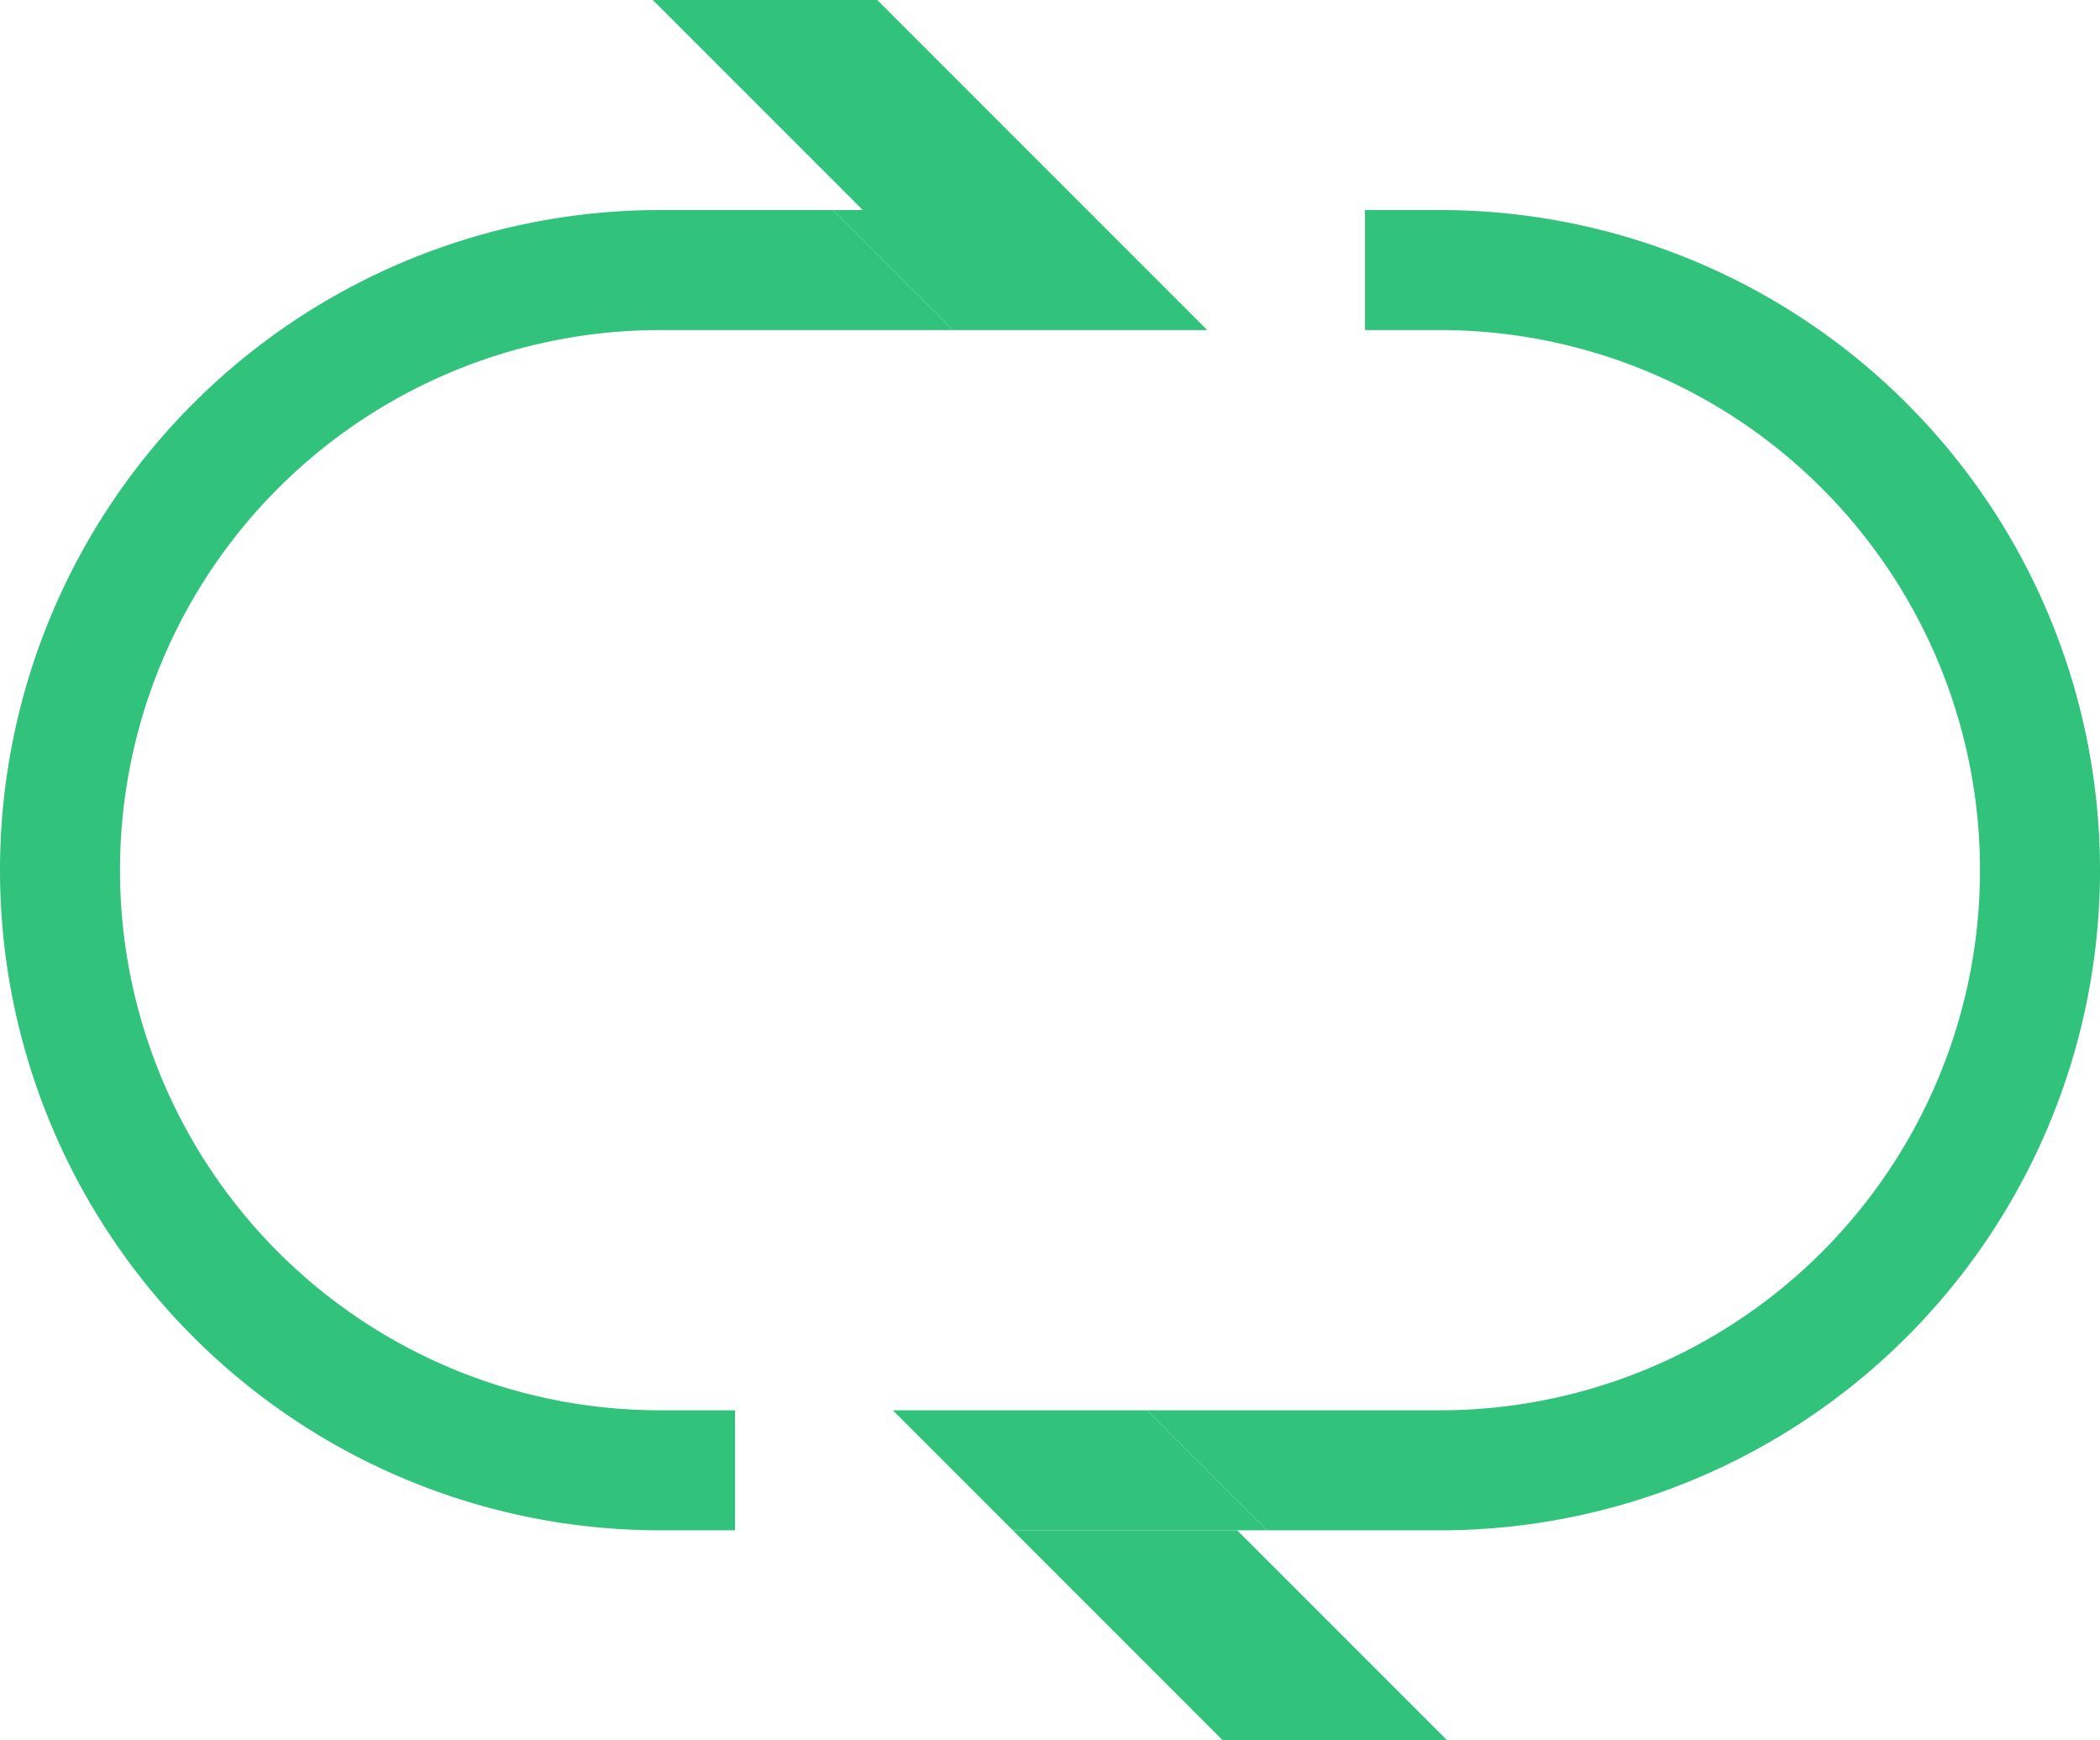 <svg xmlns="http://www.w3.org/2000/svg" viewBox="0 0 70 58"><title>icon_loopicon-play</title><g id="图层_2" data-name="图层 2"><g id="图层_1-2" data-name="图层 1"><path d="M22,7a22,22,0,0,0,0,44h2.5V47H22a18,18,0,0,1,0-36h9.76l-4-4Z" style="fill:#31c27c"/><path d="M48,7H45.5v4H48a18,18,0,0,1,0,36H38.24l4,4H48A22,22,0,0,0,48,7Z" style="fill:#31c27c"/><polygon points="28.76 7 36.24 7 29.24 0 21.76 0 28.76 7" style="fill:#31c27c"/><polygon points="31.76 11 40.24 11 36.24 7 27.76 7 31.76 11" style="fill:#31c27c"/><polygon points="40.76 58 48.24 58 41.24 51 33.76 51 40.76 58" style="fill:#31c27c"/><polygon points="29.76 47 33.76 51 42.24 51 38.24 47 29.76 47" style="fill:#31c27c"/></g></g></svg>